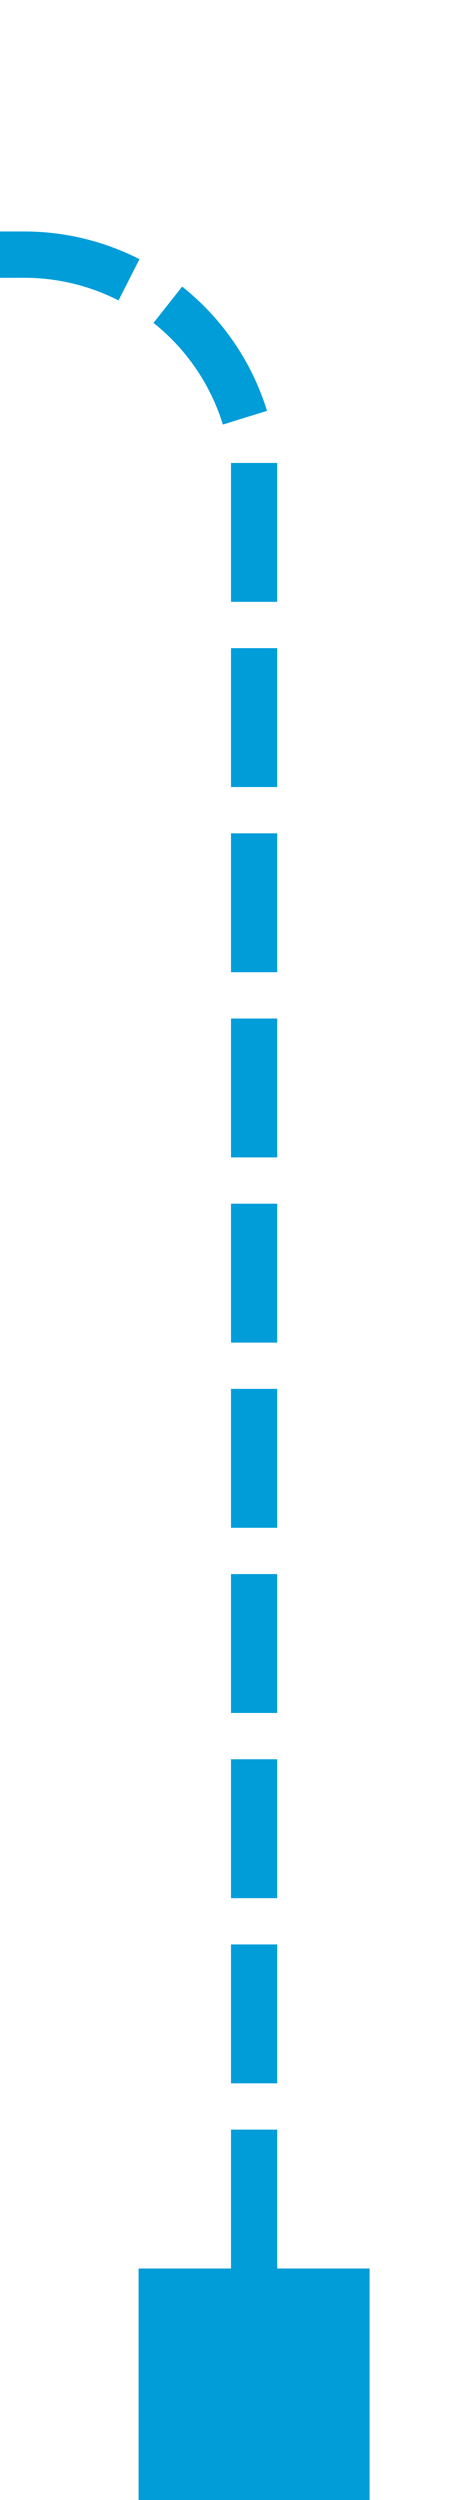 ﻿<?xml version="1.0" encoding="utf-8"?>
<svg version="1.1" xmlns:xlink="http://www.w3.org/1999/xlink" width="10px" height="54px" preserveAspectRatio="xMidYMin meet" viewBox="2482 1932  8 54" xmlns="http://www.w3.org/2000/svg">
  <path d="M 2486.5 1985  L 2486.5 1942  A 5 5 0 0 0 2481.5 1937.5 L 2124 1937.5  A 5 5 0 0 1 2119.5 1932.5 L 2119.5 1867  A 5 5 0 0 0 2114.5 1862.5 L 2102 1862.5  " stroke-width="1" stroke-dasharray="3,1" stroke="#009dd9" fill="none" />
  <path d="M 2489 1981  L 2484 1981  L 2484 1986  L 2489 1986  L 2489 1981  Z M 2106 1865  L 2106 1860  L 2101 1860  L 2101 1865  L 2106 1865  Z " fill-rule="nonzero" fill="#009dd9" stroke="none" />
</svg>